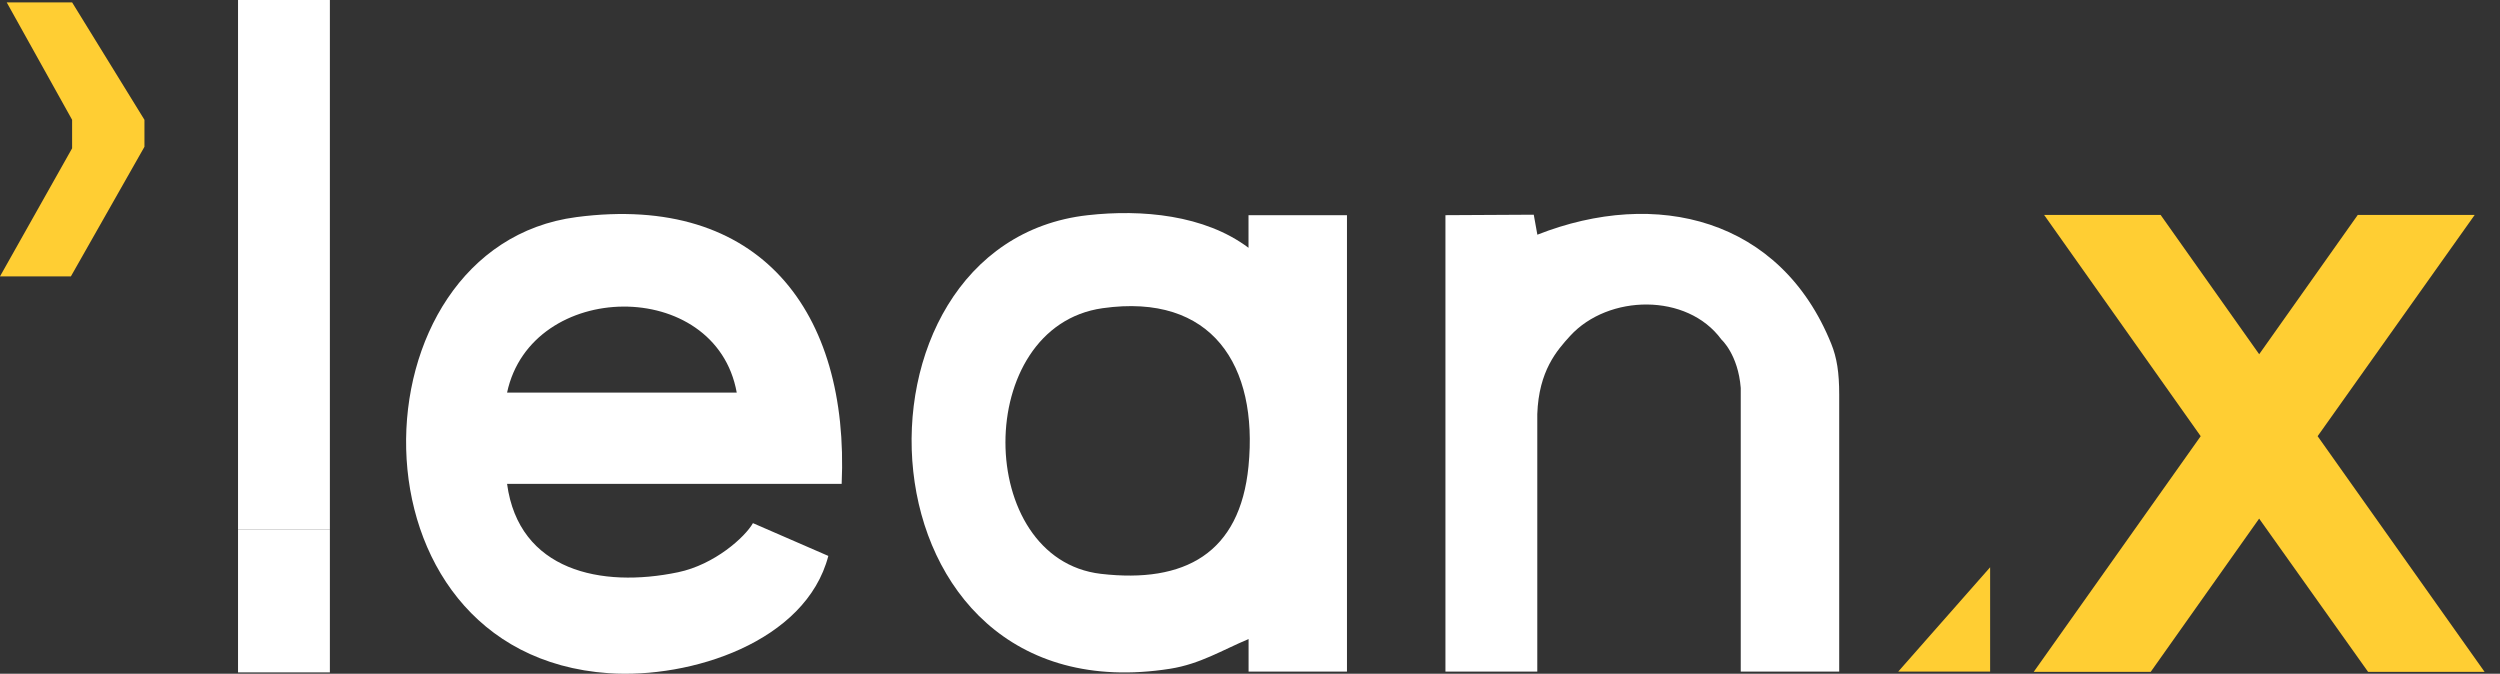 <svg width="141" height="38" viewBox="0 0 141 38" fill="none" xmlns="http://www.w3.org/2000/svg">
<rect x="0" y="0" width="141" height="38" fill="#333333" stroke="none"/>
<path d="M47.474 27.29H28.599C29.261 32.199 33.913 33.179 38.242 32.275C40.304 31.846 42.025 30.288 42.466 29.505L46.718 31.354C45.452 36.214 38.944 38.29 34.319 37.968C19.123 36.907 19.69 13.918 32.513 12.244C42.889 10.888 47.907 17.601 47.47 27.29H47.474ZM41.552 22.143C40.372 15.592 29.963 15.757 28.599 22.143H41.552Z" fill="white"/>
<path d="M70.42 37.878V36.043C68.912 36.674 67.691 37.448 65.998 37.717C47.983 40.55 46.924 13.743 61.35 12.137C64.39 11.796 67.939 12.114 70.416 13.976V12.137H75.969V37.878H70.416H70.42ZM62.188 17.382C54.842 18.424 54.95 31.532 62.093 32.365C66.808 32.91 69.934 31.219 70.416 26.292C70.97 20.622 68.371 16.509 62.188 17.382Z" fill="white"/>
<path d="M81.523 12.136L86.504 12.109L86.707 13.237C93.413 10.597 100.421 12.311 103.281 19.386C103.601 20.174 103.731 21.015 103.731 22.246V37.877H98.178V21.879C98.029 19.99 97.088 19.149 97.088 19.149C95.156 16.509 90.711 16.593 88.558 18.943C87.815 19.758 86.788 20.908 86.703 23.351V37.877H81.523V12.136Z" fill="white"/>
<path d="M139.573 12.122L130.714 24.601L140.132 37.894H133.561L127.416 29.25L121.299 37.894H114.701L124.119 24.601L115.288 12.122H121.859L127.418 19.978L132.978 12.122H139.575H139.573Z" fill="#FFCE33"/>
<path d="M18.605 0H13.425V29.85H18.605V0Z" fill="white"/>
<path d="M112.243 37.879H107.059L112.243 31.994V37.879Z" fill="#FFCE33"/>
<path d="M0.378 0.134L4.067 6.757V8.364L0 15.587H3.999L8.147 8.279V6.757L4.067 0.134H0.459H0.378Z" fill="#FFCE33"/>
<path d="M18.605 29.85H13.425V37.923H18.605V29.85Z" fill="white"/>
</svg>
